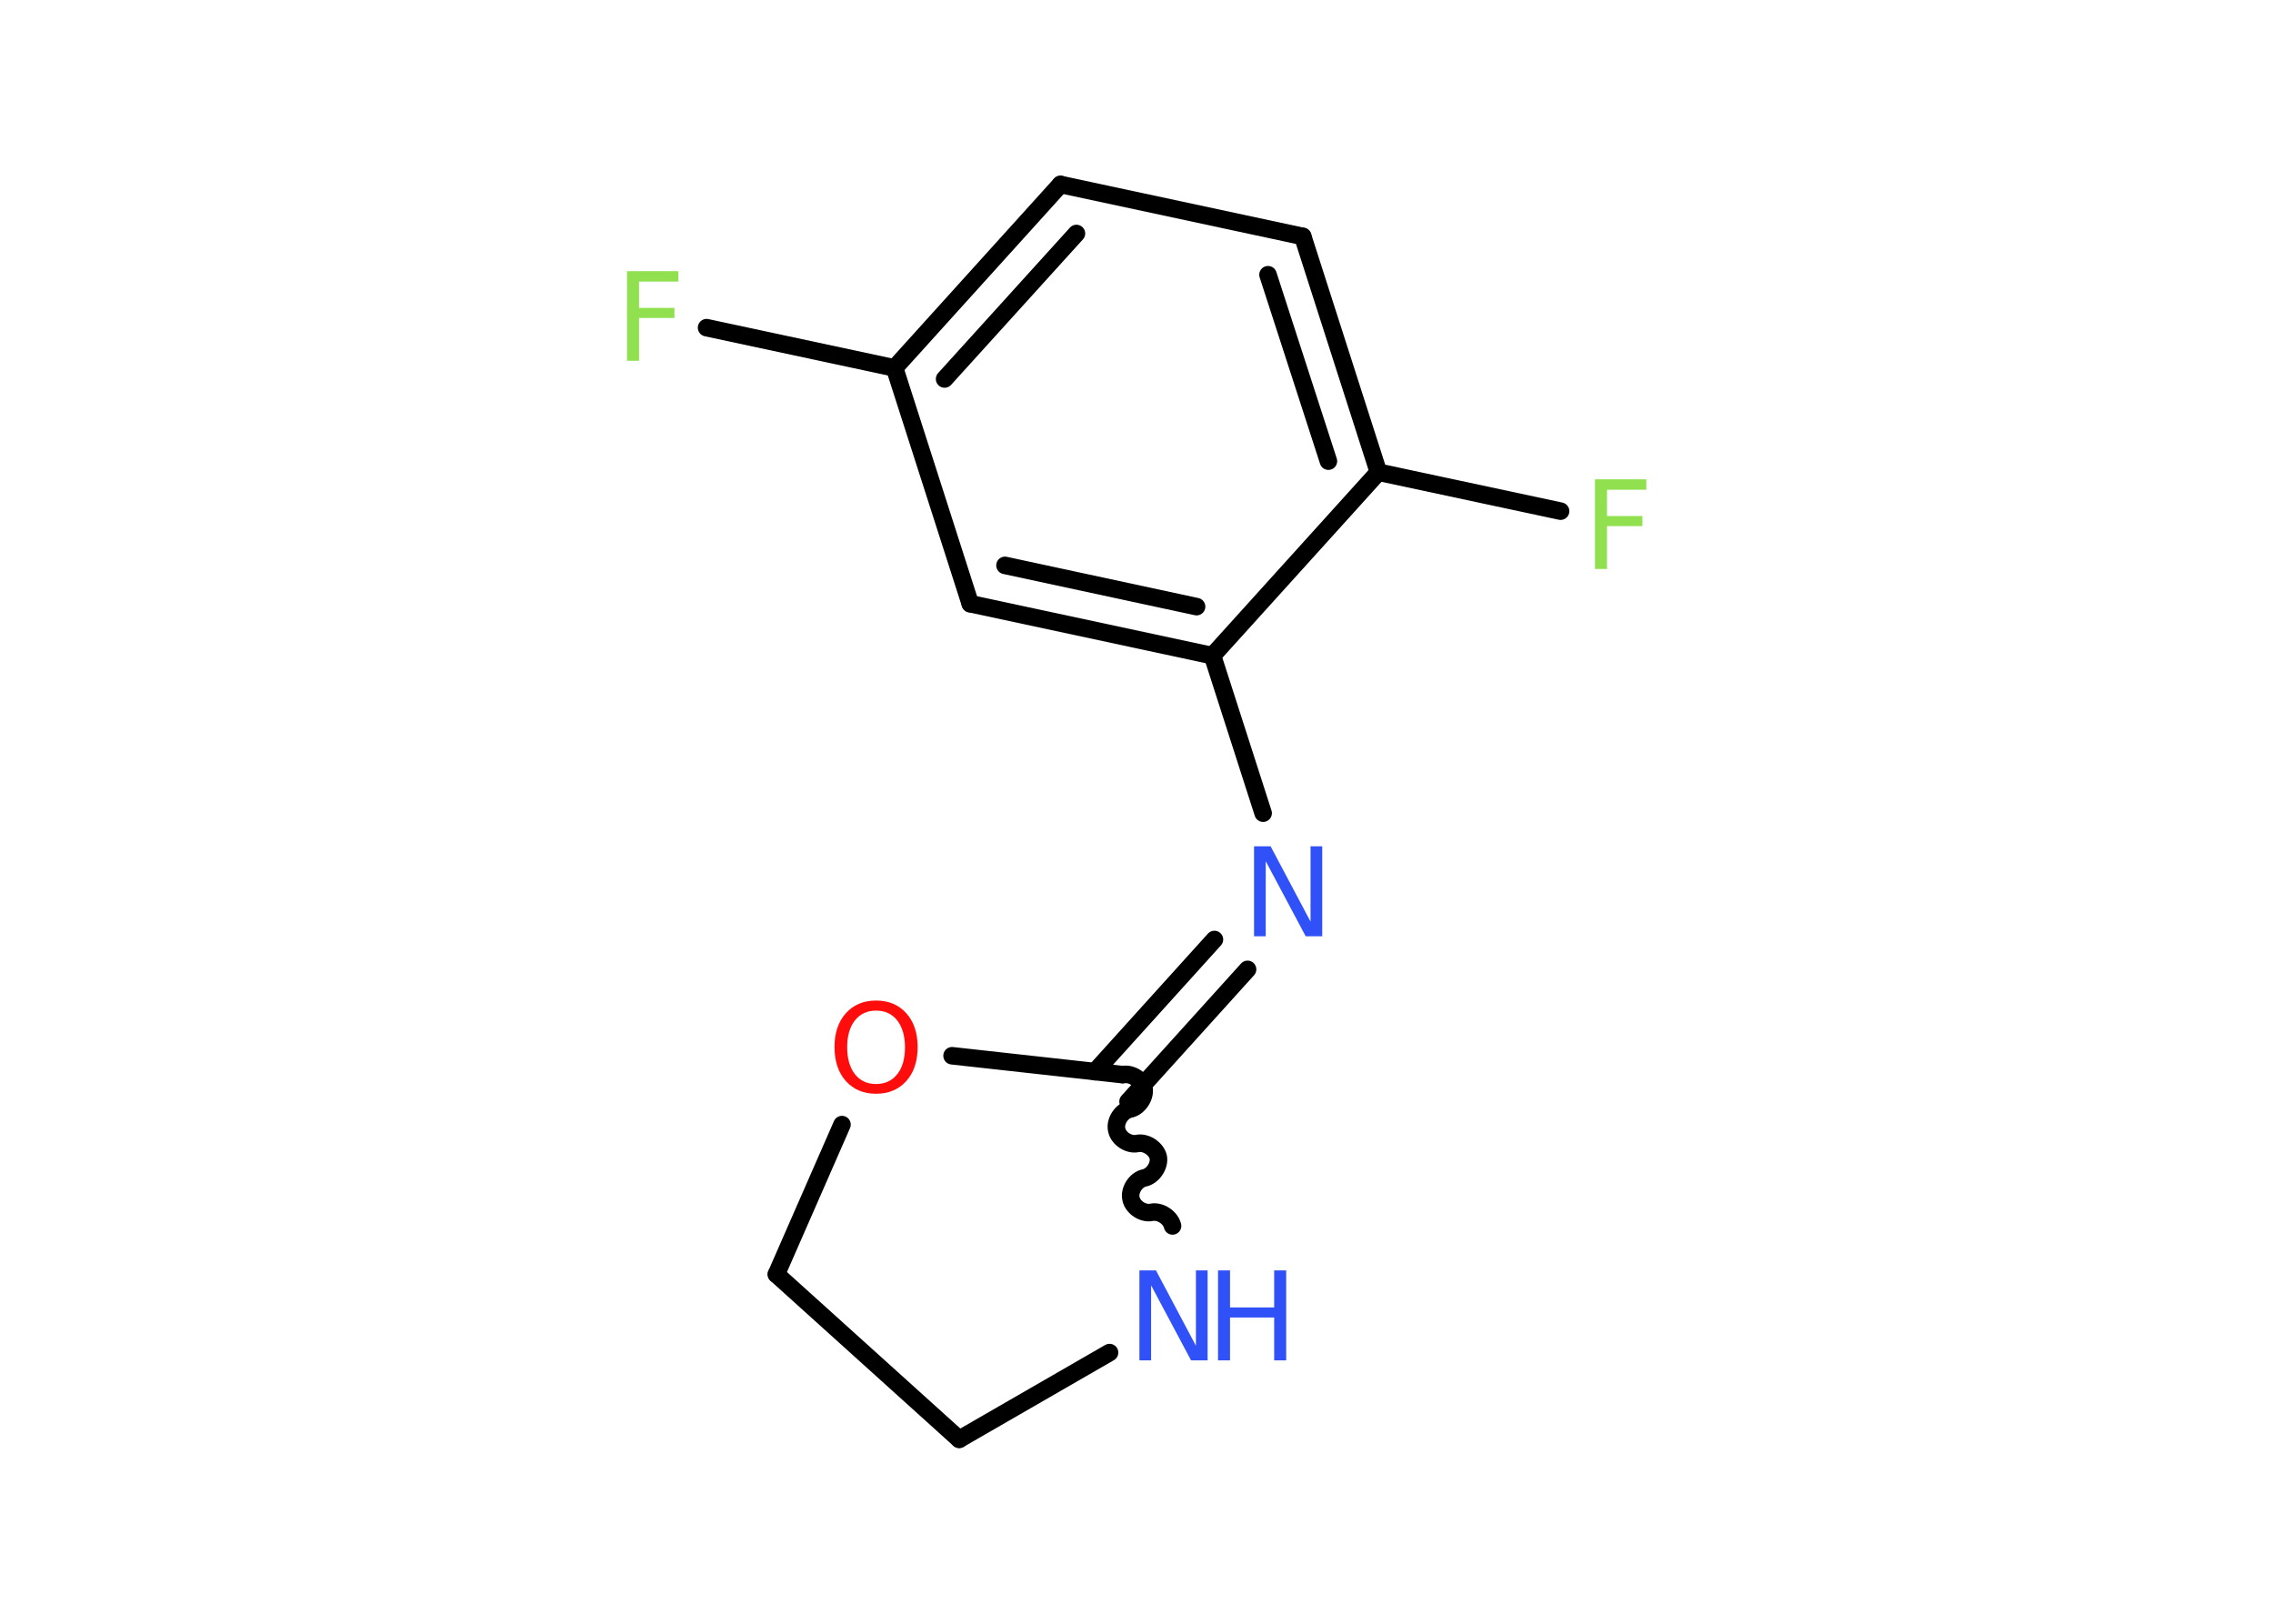 <?xml version='1.0' encoding='UTF-8'?>
<!DOCTYPE svg PUBLIC "-//W3C//DTD SVG 1.1//EN" "http://www.w3.org/Graphics/SVG/1.1/DTD/svg11.dtd">
<svg version='1.2' xmlns='http://www.w3.org/2000/svg' xmlns:xlink='http://www.w3.org/1999/xlink' width='70.0mm' height='50.0mm' viewBox='0 0 70.0 50.0'>
  <desc>Generated by the Chemistry Development Kit (http://github.com/cdk)</desc>
  <g stroke-linecap='round' stroke-linejoin='round' stroke='#000000' stroke-width='.54' fill='#3050F8'>
    <rect x='.0' y='.0' width='70.0' height='50.0' fill='#FFFFFF' stroke='none'/>
    <g id='mol1' class='mol'>
      <line id='mol1bnd1' class='bond' x1='21.76' y1='10.09' x2='27.55' y2='11.33'/>
      <g id='mol1bnd2' class='bond'>
        <line x1='32.66' y1='5.68' x2='27.55' y2='11.33'/>
        <line x1='33.15' y1='7.19' x2='29.09' y2='11.67'/>
      </g>
      <line id='mol1bnd3' class='bond' x1='32.66' y1='5.68' x2='40.12' y2='7.28'/>
      <g id='mol1bnd4' class='bond'>
        <line x1='42.45' y1='14.54' x2='40.12' y2='7.28'/>
        <line x1='40.91' y1='14.2' x2='39.05' y2='8.46'/>
      </g>
      <line id='mol1bnd5' class='bond' x1='42.45' y1='14.54' x2='48.06' y2='15.74'/>
      <line id='mol1bnd6' class='bond' x1='42.45' y1='14.54' x2='37.34' y2='20.19'/>
      <line id='mol1bnd7' class='bond' x1='37.34' y1='20.19' x2='38.9' y2='25.04'/>
      <g id='mol1bnd8' class='bond'>
        <line x1='38.42' y1='29.85' x2='34.74' y2='33.92'/>
        <line x1='37.4' y1='28.93' x2='33.72' y2='33.0'/>
      </g>
      <path id='mol1bnd9' class='bond' d='M36.11 37.75c-.06 -.26 -.38 -.47 -.64 -.42c-.26 .06 -.59 -.15 -.64 -.42c-.06 -.26 .15 -.59 .42 -.64c.26 -.06 .47 -.38 .42 -.64c-.06 -.26 -.38 -.47 -.64 -.42c-.26 .06 -.59 -.15 -.64 -.42c-.06 -.26 .15 -.59 .42 -.64c.26 -.06 .47 -.38 .42 -.64c-.06 -.26 -.38 -.47 -.64 -.42' fill='none' stroke='#000000' stroke-width='.54'/>
      <line id='mol1bnd10' class='bond' x1='34.17' y1='41.65' x2='29.54' y2='44.32'/>
      <line id='mol1bnd11' class='bond' x1='29.54' y1='44.32' x2='23.91' y2='39.24'/>
      <line id='mol1bnd12' class='bond' x1='23.91' y1='39.24' x2='25.93' y2='34.63'/>
      <line id='mol1bnd13' class='bond' x1='34.56' y1='33.09' x2='29.32' y2='32.51'/>
      <g id='mol1bnd14' class='bond'>
        <line x1='29.88' y1='18.59' x2='37.34' y2='20.19'/>
        <line x1='30.95' y1='17.41' x2='36.85' y2='18.68'/>
      </g>
      <line id='mol1bnd15' class='bond' x1='27.55' y1='11.33' x2='29.88' y2='18.59'/>
      <path id='mol1atm1' class='atom' d='M19.3 8.35h1.59v.32h-1.21v.81h1.09v.31h-1.09v1.32h-.37v-2.77z' stroke='none' fill='#90E050'/>
      <path id='mol1atm6' class='atom' d='M49.11 14.76h1.59v.32h-1.21v.81h1.09v.31h-1.09v1.32h-.37v-2.77z' stroke='none' fill='#90E050'/>
      <path id='mol1atm8' class='atom' d='M38.63 26.06h.5l1.23 2.32v-2.32h.36v2.77h-.51l-1.23 -2.31v2.31h-.36v-2.77z' stroke='none'/>
      <g id='mol1atm10' class='atom'>
        <path d='M35.1 39.12h.5l1.23 2.32v-2.32h.36v2.77h-.51l-1.23 -2.31v2.31h-.36v-2.77z' stroke='none'/>
        <path d='M37.51 39.12h.37v1.14h1.36v-1.14h.37v2.77h-.37v-1.32h-1.36v1.32h-.37v-2.77z' stroke='none'/>
      </g>
      <path id='mol1atm13' class='atom' d='M26.98 31.12q-.41 .0 -.65 .3q-.24 .3 -.24 .83q.0 .52 .24 .83q.24 .3 .65 .3q.41 .0 .65 -.3q.24 -.3 .24 -.83q.0 -.52 -.24 -.83q-.24 -.3 -.65 -.3zM26.98 30.81q.58 .0 .93 .39q.35 .39 .35 1.04q.0 .66 -.35 1.05q-.35 .39 -.93 .39q-.58 .0 -.93 -.39q-.35 -.39 -.35 -1.05q.0 -.65 .35 -1.04q.35 -.39 .93 -.39z' stroke='none' fill='#FF0D0D'/>
    </g>
  </g>
</svg>
